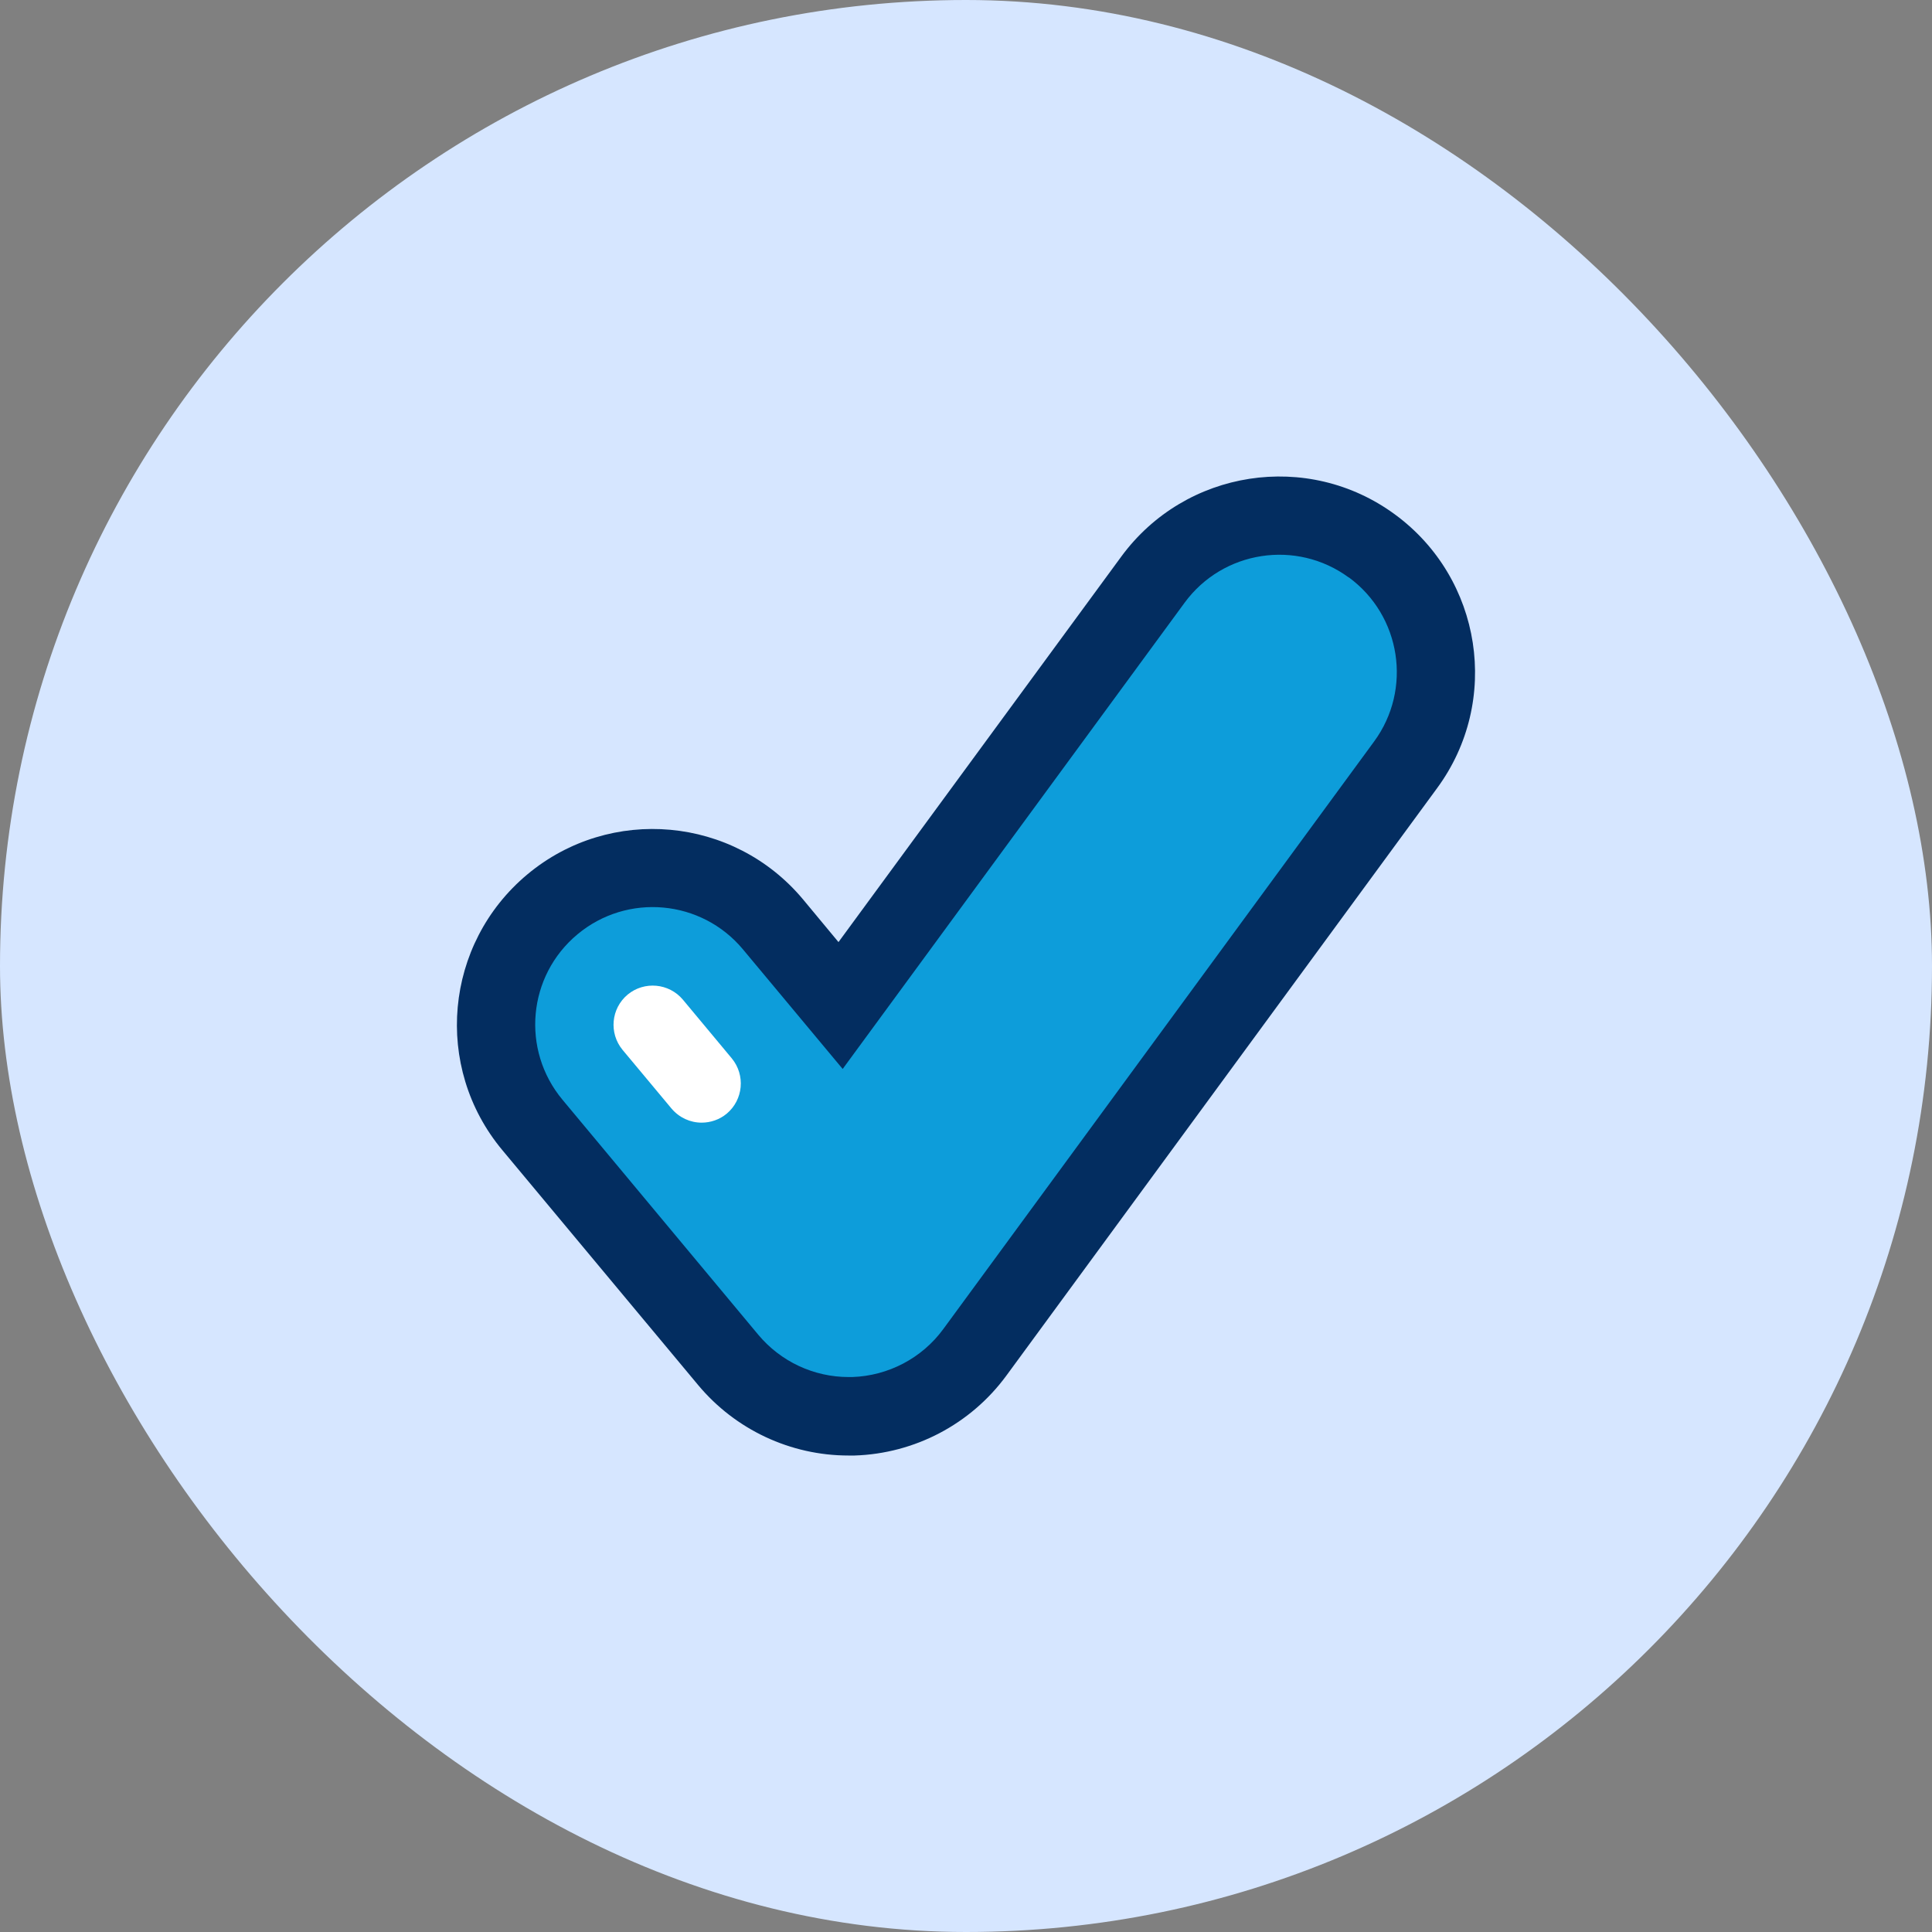 <svg width="24" height="24" viewBox="0 0 24 24" fill="none" xmlns="http://www.w3.org/2000/svg">
<rect x="0" y="0" width="24" height="24" fill="#808080" stroke="none"/>
<rect width="24" height="24" rx="12" fill="#D6E6FF"/>
<path d="M17.329 6.391C16.247 5.595 14.724 5.831 13.929 6.914L10.416 11.703L9.976 11.173C9.115 10.142 7.583 10.001 6.551 10.862C5.52 11.723 5.379 13.255 6.24 14.287L8.672 17.205C9.135 17.76 9.821 18.081 10.54 18.081C10.565 18.081 10.592 18.081 10.616 18.081C11.363 18.057 12.058 17.692 12.501 17.089L17.852 9.791C18.648 8.709 18.412 7.186 17.329 6.391Z" fill="#032D60"/>
<path d="M16.755 7.174C16.106 6.697 15.191 6.838 14.715 7.488L10.468 13.279L9.229 11.793C8.714 11.175 7.794 11.09 7.174 11.606C6.554 12.122 6.471 13.041 6.987 13.661L9.419 16.58C9.697 16.913 10.108 17.106 10.541 17.106C10.555 17.106 10.57 17.106 10.587 17.106C11.034 17.091 11.453 16.872 11.718 16.51L17.069 9.212C17.546 8.563 17.405 7.648 16.755 7.172V7.174Z" fill="#0D9DDA"/>
<path d="M8.483 12.418C8.31 12.212 8.003 12.185 7.797 12.355C7.59 12.528 7.563 12.834 7.733 13.041L8.342 13.771C8.439 13.885 8.575 13.946 8.716 13.946C8.826 13.946 8.938 13.909 9.028 13.834C9.234 13.661 9.261 13.355 9.091 13.148L8.483 12.418Z" fill="white"/>
</svg>
